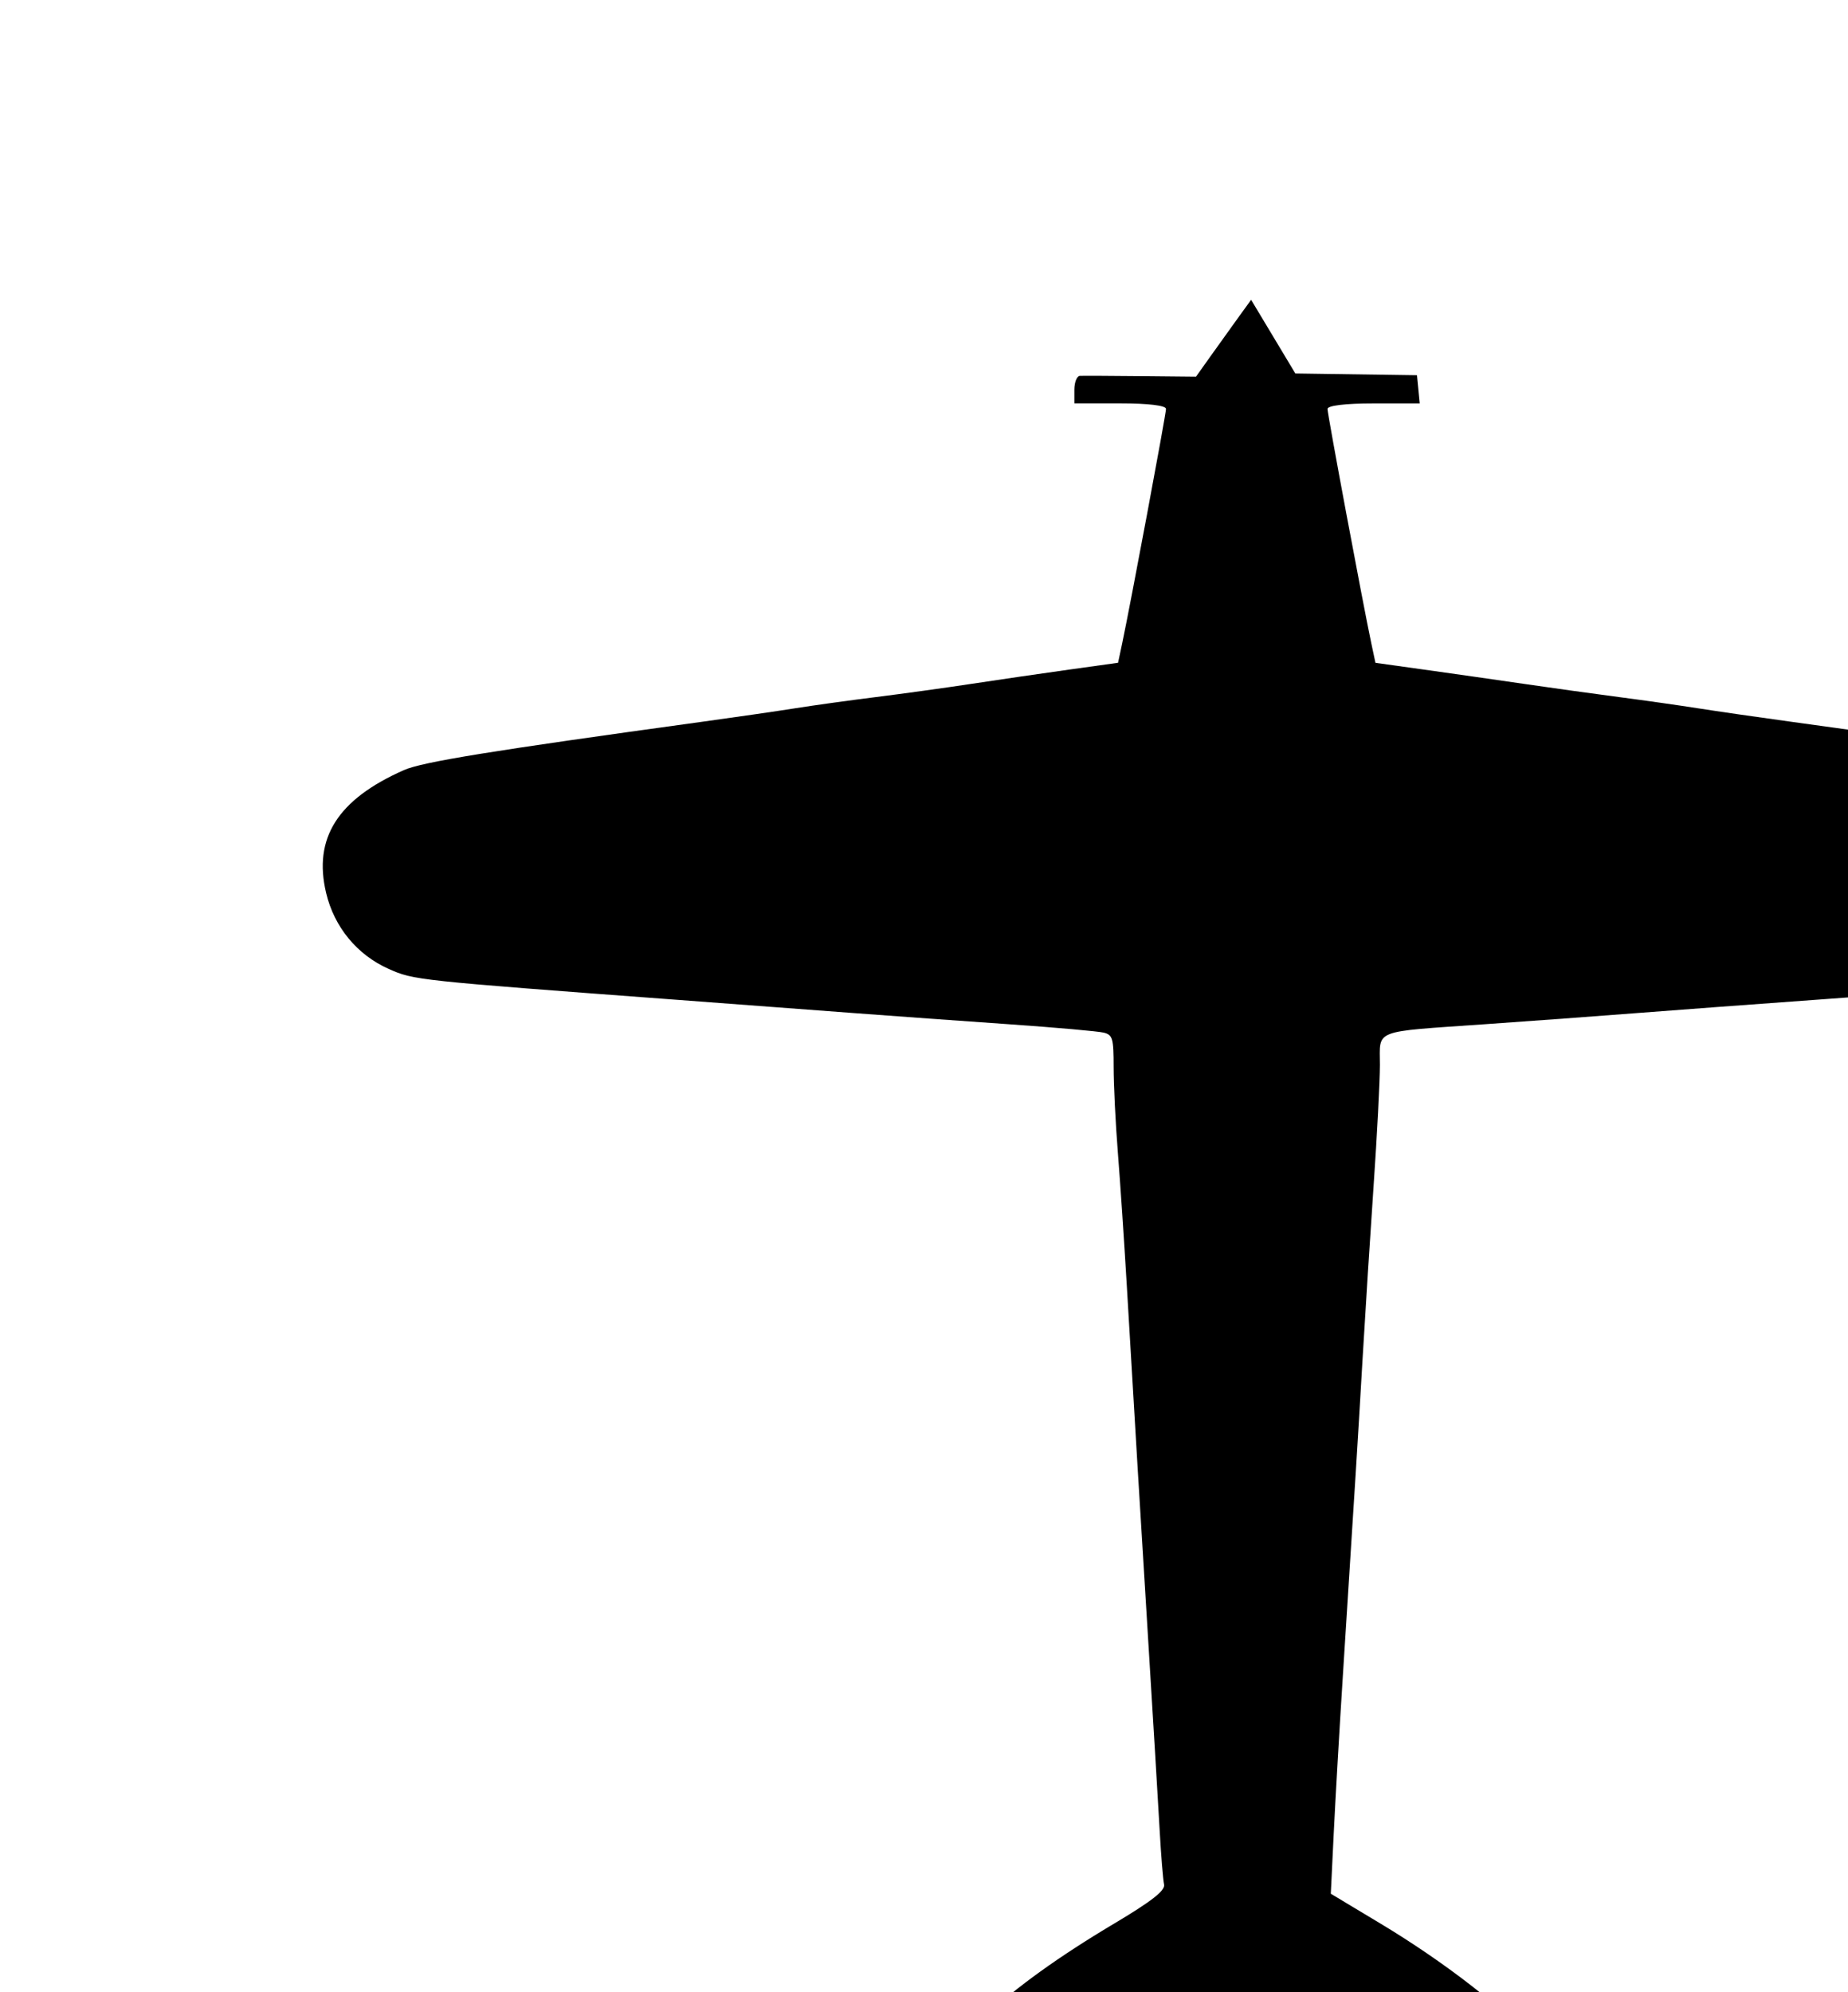 <?xml version="1.0" encoding="UTF-8" standalone="no"?>
<svg
   xmlns:dc="http://purl.org/dc/elements/1.1/"
   xmlns:cc="http://creativecommons.org/ns#"
   xmlns:rdf="http://www.w3.org/1999/02/22-rdf-syntax-ns#"
   xmlns:svg="http://www.w3.org/2000/svg"
   xmlns="http://www.w3.org/2000/svg"
   viewBox="0 0 81.916 88.311"
   height="88.311"
   width="81.916"
   version="1.1"
   id="svg3364">
  <title
     id="title3350">airfield</title>
  <defs
     id="defs3368" />
  <g
     id="g3374">
    <path
       id="path3376"
       d="m 54.75,100.472 c -0.441,-0.995 -1.365,-3.097 -1.982,-4.507 -0.116,-0.266 -0.298,-0.565 -0.405,-0.666 -0.106,-0.101 -2.544,-0.177 -5.417,-0.17 -2.873,0.007 -5.42,0.008 -5.659,0.002 -0.533,-0.013 -0.556,-0.456 -0.112,-2.168 0.567,-2.19 3.343,-4.792 8.193,-7.679 1.682,-1.001 2.293,-1.479 2.232,-1.745 -0.046,-0.201 -0.134,-1.289 -0.197,-2.418 -0.063,-1.128 -0.288,-4.876 -0.502,-8.327 -0.382,-6.169 -0.543,-8.846 -0.954,-15.81 -0.114,-1.925 -0.291,-4.57 -0.395,-5.879 -0.104,-1.309 -0.188,-3.017 -0.188,-3.797 0,-1.277 -0.043,-1.429 -0.435,-1.53 -0.239,-0.061 -2.133,-0.229 -4.208,-0.373 -2.075,-0.144 -5.166,-0.367 -6.868,-0.495 -1.703,-0.129 -5.272,-0.396 -7.932,-0.595 -11.496,-0.858 -11.575,-0.866 -12.691,-1.363 -1.402,-0.624 -2.413,-1.851 -2.774,-3.367 -0.578,-2.429 0.511,-4.148 3.45,-5.447 0.819,-0.362 3.888,-0.859 13.175,-2.136 1.49,-0.205 3.362,-0.476 4.16,-0.603 0.798,-0.127 2.409,-0.351 3.579,-0.497 1.17,-0.146 3.086,-0.411 4.256,-0.589 1.17,-0.178 3.108,-0.461 4.306,-0.628 l 2.178,-0.304 0.183,-0.862 c 0.373,-1.762 1.942,-10.156 1.942,-10.392 0,-0.151 -0.784,-0.245 -2.031,-0.245 l -2.031,0 0,-0.603 c 0,-0.332 0.109,-0.609 0.242,-0.616 0.133,-0.007 1.346,-0.002 2.695,0.012 l 2.454,0.024 0.642,-0.903 c 0.353,-0.497 0.903,-1.264 1.222,-1.705 l 0.58,-0.801 0.98,1.633 0.98,1.633 2.696,0.039 2.696,0.039 0.061,0.625 0.061,0.625 -2.044,0 c -1.256,0 -2.044,0.095 -2.044,0.245 0,0.237 1.568,8.63 1.942,10.392 l 0.183,0.862 2.178,0.304 c 1.198,0.167 3.179,0.45 4.403,0.629 1.224,0.179 3.139,0.445 4.256,0.591 1.117,0.146 2.684,0.369 3.482,0.495 0.798,0.126 2.67,0.397 4.16,0.601 9.645,1.324 12.317,1.757 13.175,2.136 2.938,1.299 4.028,3.019 3.451,5.446 -0.326,1.368 -1.126,2.436 -2.386,3.187 -0.984,0.586 -2.767,0.797 -12.885,1.526 -2.979,0.215 -6.723,0.492 -8.319,0.617 -1.596,0.125 -4.6,0.345 -6.675,0.49 -5.013,0.35 -4.643,0.207 -4.643,1.798 0,0.721 -0.125,3.136 -0.279,5.366 -0.153,2.23 -0.373,5.684 -0.489,7.675 -0.205,3.538 -0.303,5.108 -0.871,14 -0.153,2.39 -0.336,5.551 -0.407,7.025 l -0.13,2.68 2.2,1.322 c 2.811,1.689 5.478,3.752 6.801,5.261 0.78,0.89 1.12,1.497 1.363,2.433 0.61,2.356 1.1,2.157 -5.336,2.162 -3.112,0.002 -5.746,0.084 -5.852,0.181 -0.209,0.192 -0.244,0.265 -1.473,3.103 -0.453,1.046 -0.963,2.191 -1.134,2.546 l -0.311,0.645 -0.5,-1.128 z"
       style="fill:#000000" />
  </g>
</svg>
